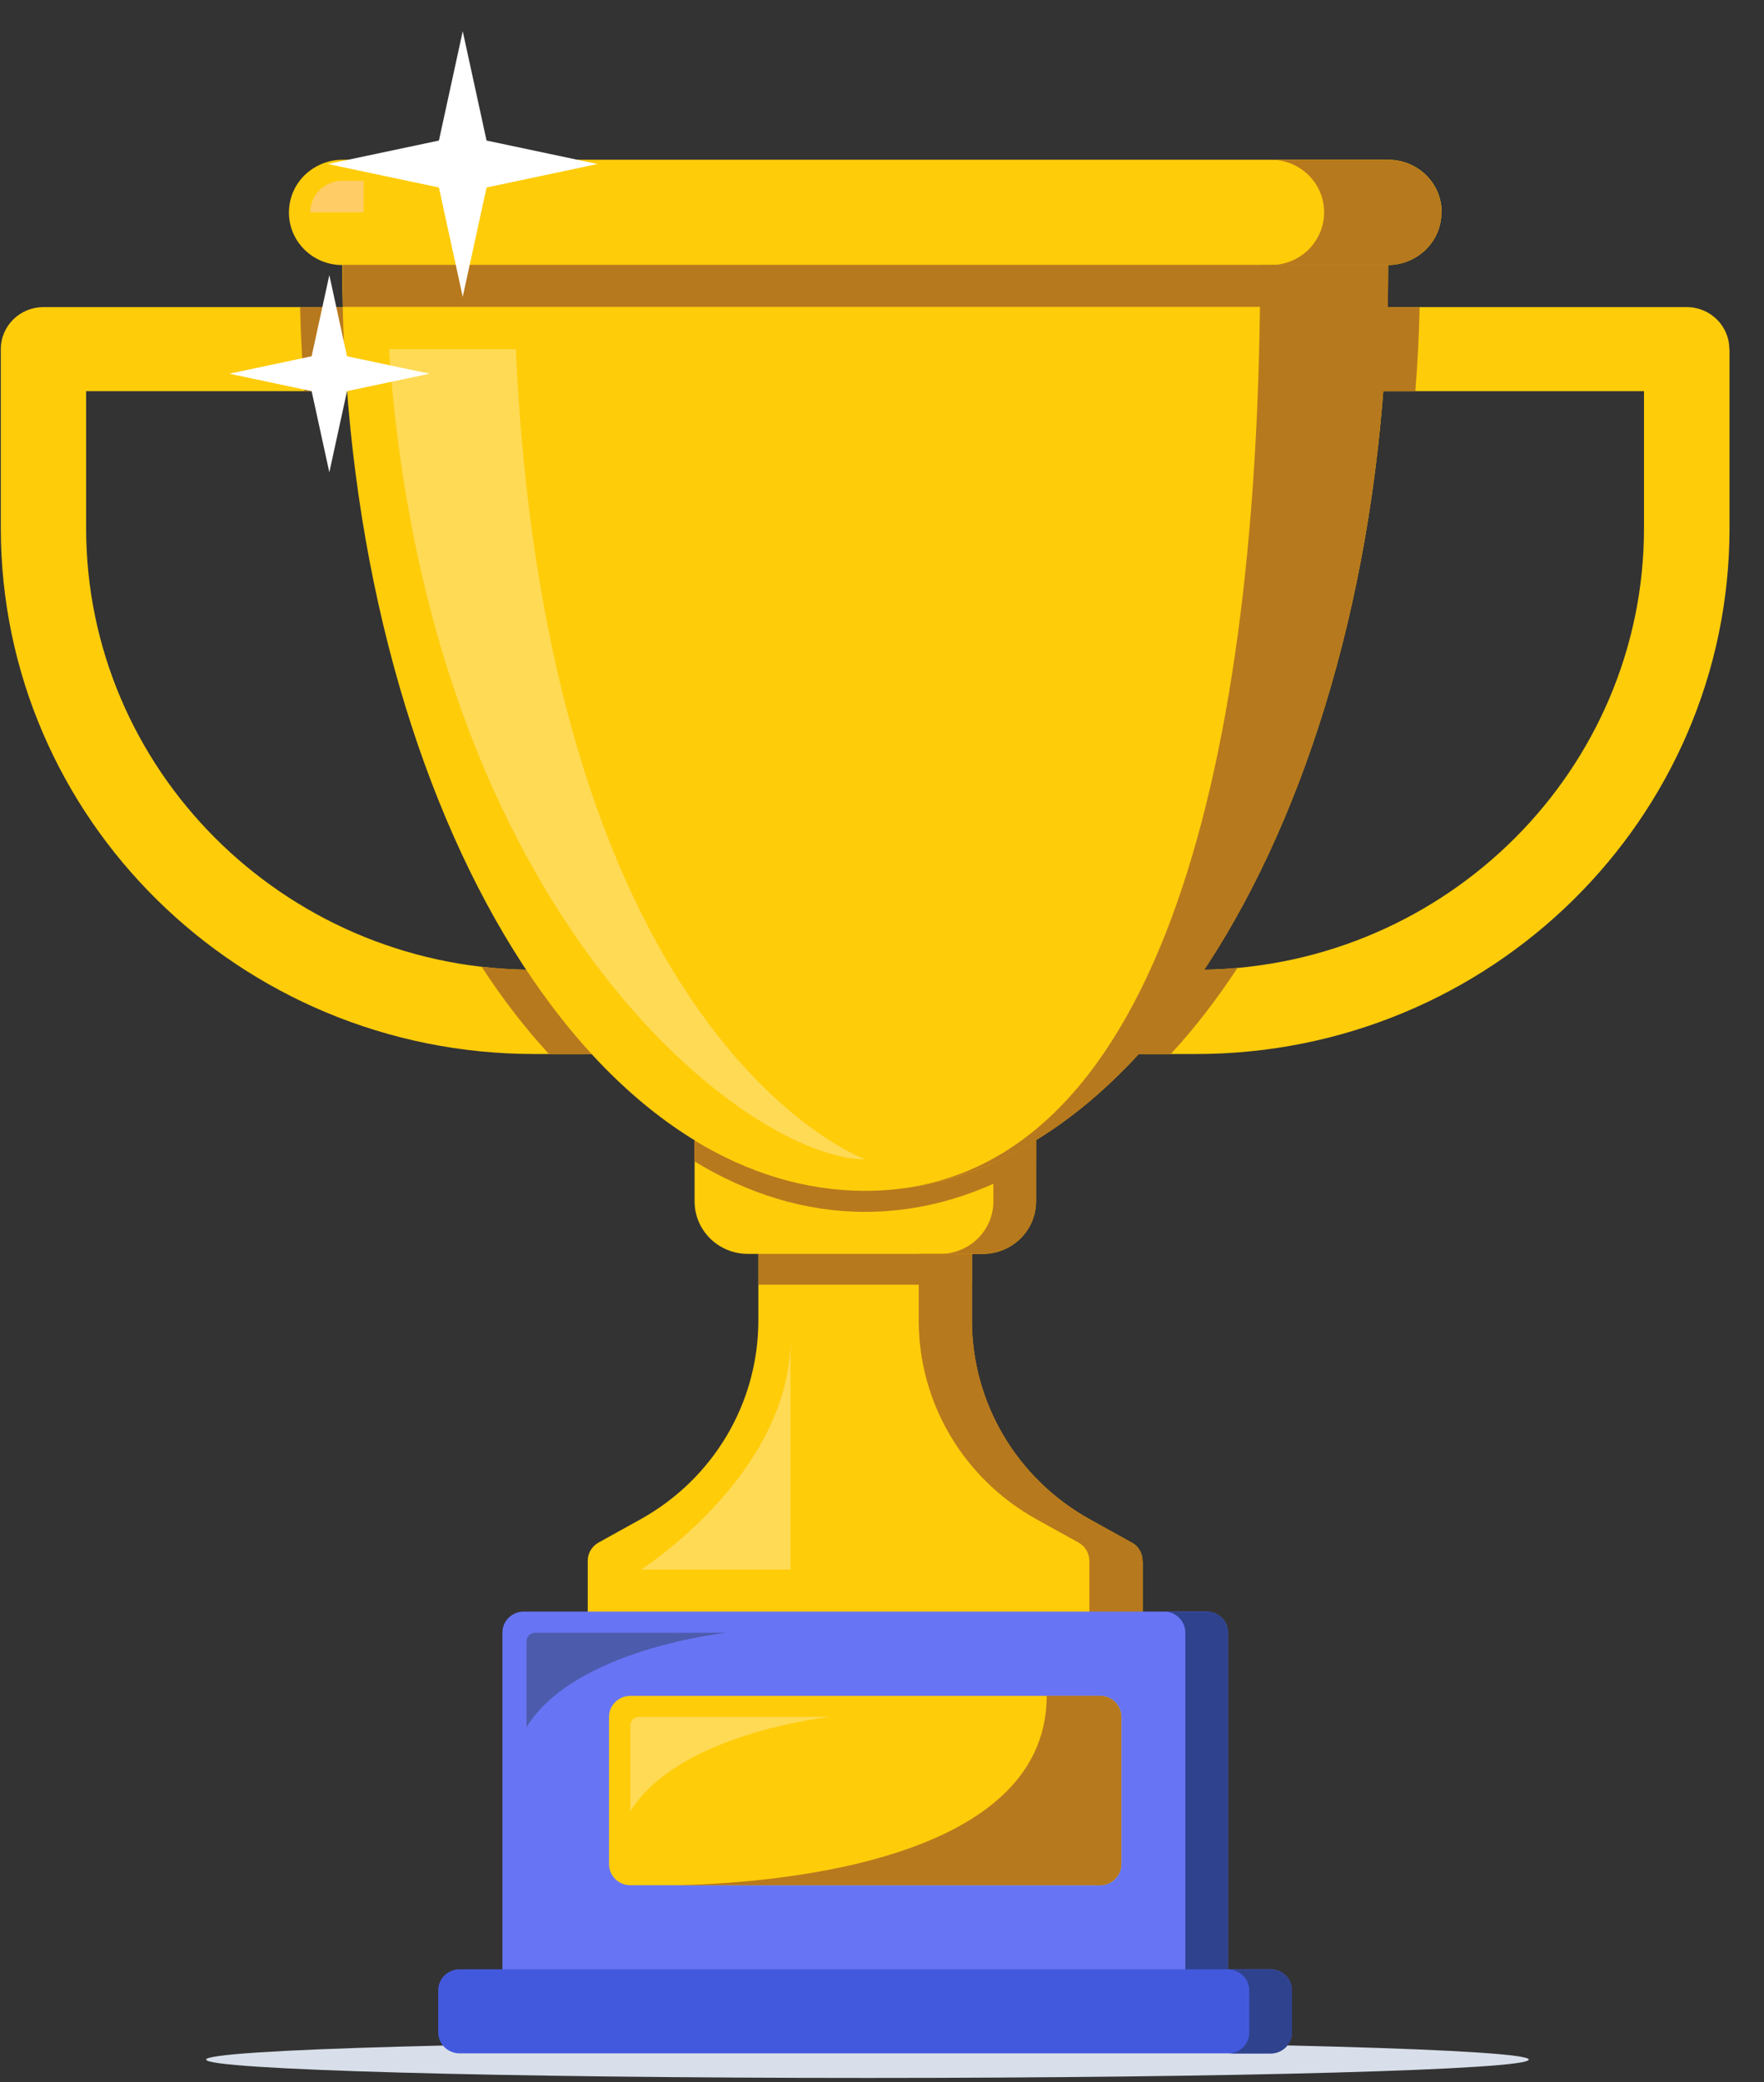 <svg width="50" height="59" viewBox="0 0 50 59" fill="none" xmlns="http://www.w3.org/2000/svg">
<rect x="0" y="0" width="50" height="59" fill="#333333" stroke="none"/>
<g clip-path="url(#clip0_1392_12968)">
<path d="M24.588 58.885C34.94 58.885 43.333 58.652 43.333 58.365C43.333 58.078 34.94 57.846 24.588 57.846C14.235 57.846 5.843 58.078 5.843 58.365C5.843 58.652 14.235 58.885 24.588 58.885Z" fill="#D8DFEA"/>
<path d="M49.023 9.894V14.962C49.023 23.192 42.252 29.869 33.899 29.869H31.783L34.131 27.481C41.03 27.36 46.599 21.791 46.599 14.962V11.085H37.526L37.828 8.703H47.808C48.477 8.703 49.017 9.235 49.017 9.894H49.023Z" fill="#FFCC0A"/>
<path d="M32.388 44.231V46.867H16.659V44.231C16.659 44.016 16.775 43.819 16.968 43.712L18.157 43.053C20.221 41.906 21.495 39.759 21.495 37.421V34.64H27.546V37.421C27.546 39.752 28.819 41.906 30.883 43.053L32.073 43.712C32.266 43.813 32.381 44.016 32.381 44.231H32.388Z" fill="#FFCC0A"/>
<path d="M32.388 44.231V46.867H30.877V44.231C30.877 44.016 30.761 43.819 30.568 43.712L29.378 43.053C27.314 41.906 26.041 39.759 26.041 37.421V34.64H27.552V37.421C27.552 39.752 28.825 41.906 30.89 43.053L32.079 43.712C32.272 43.813 32.388 44.016 32.388 44.231Z" fill="#B7791D"/>
<path d="M29.366 32.315V34.044C29.366 34.868 28.69 35.533 27.854 35.533H21.199C20.363 35.533 19.688 34.868 19.688 34.044V32.315H29.366Z" fill="#FFCC0A"/>
<path d="M27.552 35.533H21.501V36.407H27.552V35.533Z" fill="#B7791D"/>
<path d="M34.806 46.265V56.699H14.241V46.265C14.241 45.935 14.511 45.669 14.846 45.669H34.201C34.536 45.669 34.806 45.935 34.806 46.265Z" fill="#6775F4"/>
<path d="M34.806 46.265V56.699H33.597V46.265C33.597 45.935 33.327 45.669 32.992 45.669H34.201C34.536 45.669 34.806 45.935 34.806 46.265Z" fill="#2F428E"/>
<path d="M36.015 55.806H13.026C12.692 55.806 12.421 56.072 12.421 56.401V57.592C12.421 57.921 12.692 58.188 13.026 58.188H36.015C36.349 58.188 36.619 57.921 36.619 57.592V56.401C36.619 56.072 36.349 55.806 36.015 55.806Z" fill="#4359DD"/>
<path d="M36.619 56.407V57.599C36.619 57.928 36.349 58.194 36.015 58.194H34.806C35.14 58.194 35.41 57.928 35.41 57.599V56.407C35.41 56.078 35.14 55.812 34.806 55.812H36.015C36.349 55.812 36.619 56.078 36.619 56.407Z" fill="#2F428E"/>
<path d="M31.179 48.058H17.868C17.534 48.058 17.263 48.324 17.263 48.653V52.828C17.263 53.157 17.534 53.424 17.868 53.424H31.179C31.513 53.424 31.783 53.157 31.783 52.828V48.653C31.783 48.324 31.513 48.058 31.179 48.058Z" fill="#FFCC0A"/>
<path d="M29.366 32.315V34.044C29.366 34.868 28.69 35.533 27.854 35.533H26.645C27.482 35.533 28.157 34.868 28.157 34.044V32.315H29.366Z" fill="#B7791D"/>
<path d="M18.17 29.869H15.148C6.795 29.869 0.023 23.192 0.023 14.962V9.894C0.023 9.235 0.564 8.703 1.232 8.703H11.212V11.085H2.441V14.962C2.441 21.791 8.01 27.36 14.91 27.481L18.17 29.869Z" fill="#FFCC0A"/>
<path d="M39.346 6.314V7.505C39.346 21.994 32.709 33.74 24.523 33.74C16.337 33.74 9.701 22 9.701 7.505V6.314H39.346Z" fill="#FFCC0A"/>
<path d="M9.836 11.085H8.627C8.569 10.299 8.524 9.507 8.505 8.703H9.714C9.733 9.507 9.772 10.306 9.836 11.085Z" fill="#B7791D"/>
<path d="M16.768 29.869H15.559C14.884 29.134 14.241 28.304 13.65 27.392C14.068 27.442 14.486 27.468 14.916 27.48C15.495 28.361 16.119 29.159 16.768 29.869Z" fill="#B7791D"/>
<path d="M29.366 32.315V32.91C27.848 33.835 26.221 34.342 24.523 34.342C22.826 34.342 21.205 33.835 19.681 32.91V32.315C21.199 33.239 22.826 33.746 24.523 33.746C26.221 33.746 27.842 33.239 29.366 32.315Z" fill="#B7791D"/>
<path d="M39.346 6.314V7.505C39.346 21.544 33.121 33.005 25.289 33.708C32.896 32.998 35.719 21.531 35.719 7.505V6.314H39.346Z" fill="#B7791D"/>
<path d="M40.857 6.016C40.857 6.428 40.69 6.802 40.413 7.074C40.137 7.34 39.757 7.511 39.339 7.511H9.701C8.865 7.511 8.19 6.846 8.19 6.022C8.19 5.611 8.357 5.237 8.634 4.964C8.91 4.698 9.29 4.527 9.708 4.527H39.352C40.188 4.527 40.863 5.193 40.863 6.016H40.857Z" fill="#FFCC0A"/>
<path d="M39.346 7.505C39.346 7.904 39.346 8.304 39.333 8.696H9.721C9.714 8.297 9.708 7.904 9.708 7.505H39.352H39.346Z" fill="#B7791D"/>
<path d="M40.857 6.016C40.857 6.428 40.69 6.802 40.413 7.074C40.137 7.34 39.757 7.511 39.339 7.511H36.015C36.433 7.511 36.812 7.347 37.089 7.074C37.359 6.802 37.532 6.428 37.532 6.016C37.532 5.193 36.857 4.527 36.021 4.527H39.346C40.182 4.527 40.857 5.193 40.857 6.016Z" fill="#B7791D"/>
<path d="M31.783 48.653V52.828C31.783 53.158 31.513 53.424 31.179 53.424H19.173C21.617 53.373 29.668 52.866 29.668 48.058H31.179C31.513 48.058 31.783 48.324 31.783 48.653Z" fill="#B7791D"/>
<path opacity="0.6" d="M17.868 51.333V48.894C17.868 48.761 17.977 48.653 18.112 48.653H23.533C23.533 48.653 19.225 49.103 17.862 51.34L17.868 51.333Z" fill="#FFE388"/>
<path d="M14.923 48.951V46.512C14.923 46.379 15.032 46.271 15.167 46.271H20.588C20.588 46.271 16.279 46.721 14.916 48.957L14.923 48.951Z" fill="#4D5BAD"/>
<path opacity="0.6" d="M24.523 32.853C21.237 32.853 12.126 26.023 11.026 9.894H14.62C15.527 29.628 24.523 32.853 24.523 32.853Z" fill="#FFE388"/>
<path opacity="0.6" d="M18.17 44.478C18.17 44.478 22.408 41.792 22.408 37.921V44.478H18.17Z" fill="#FFE388"/>
<path d="M10.306 5.123V6.016H8.795C8.795 5.522 9.2 5.123 9.701 5.123H10.306Z" fill="#FFCC66"/>
<path d="M40.239 8.703C40.22 9.507 40.182 10.306 40.117 11.085H37.532L37.834 8.703H40.239Z" fill="#B7791D"/>
<path d="M35.076 27.43C34.484 28.329 33.854 29.147 33.185 29.869H31.783L32.857 28.785L34.137 27.48C34.452 27.48 34.767 27.455 35.082 27.43H35.076Z" fill="#B7791D"/>
<path d="M13.791 3.983L16.936 4.648L13.791 5.313L13.116 8.411L12.441 5.313L9.296 4.648L12.441 3.983L13.116 0.885L13.791 3.983Z" fill="white"/>
<path d="M9.836 10.096L12.177 10.59L9.836 11.084L9.335 13.384L8.833 11.084L6.499 10.59L8.833 10.096L9.335 7.796L9.836 10.096Z" fill="white"/>
</g>
<defs>
<clipPath id="clip0_1392_12968">
<rect width="49" height="58" fill="white" transform="translate(0.023 0.885)"/>
</clipPath>
</defs>
</svg>
